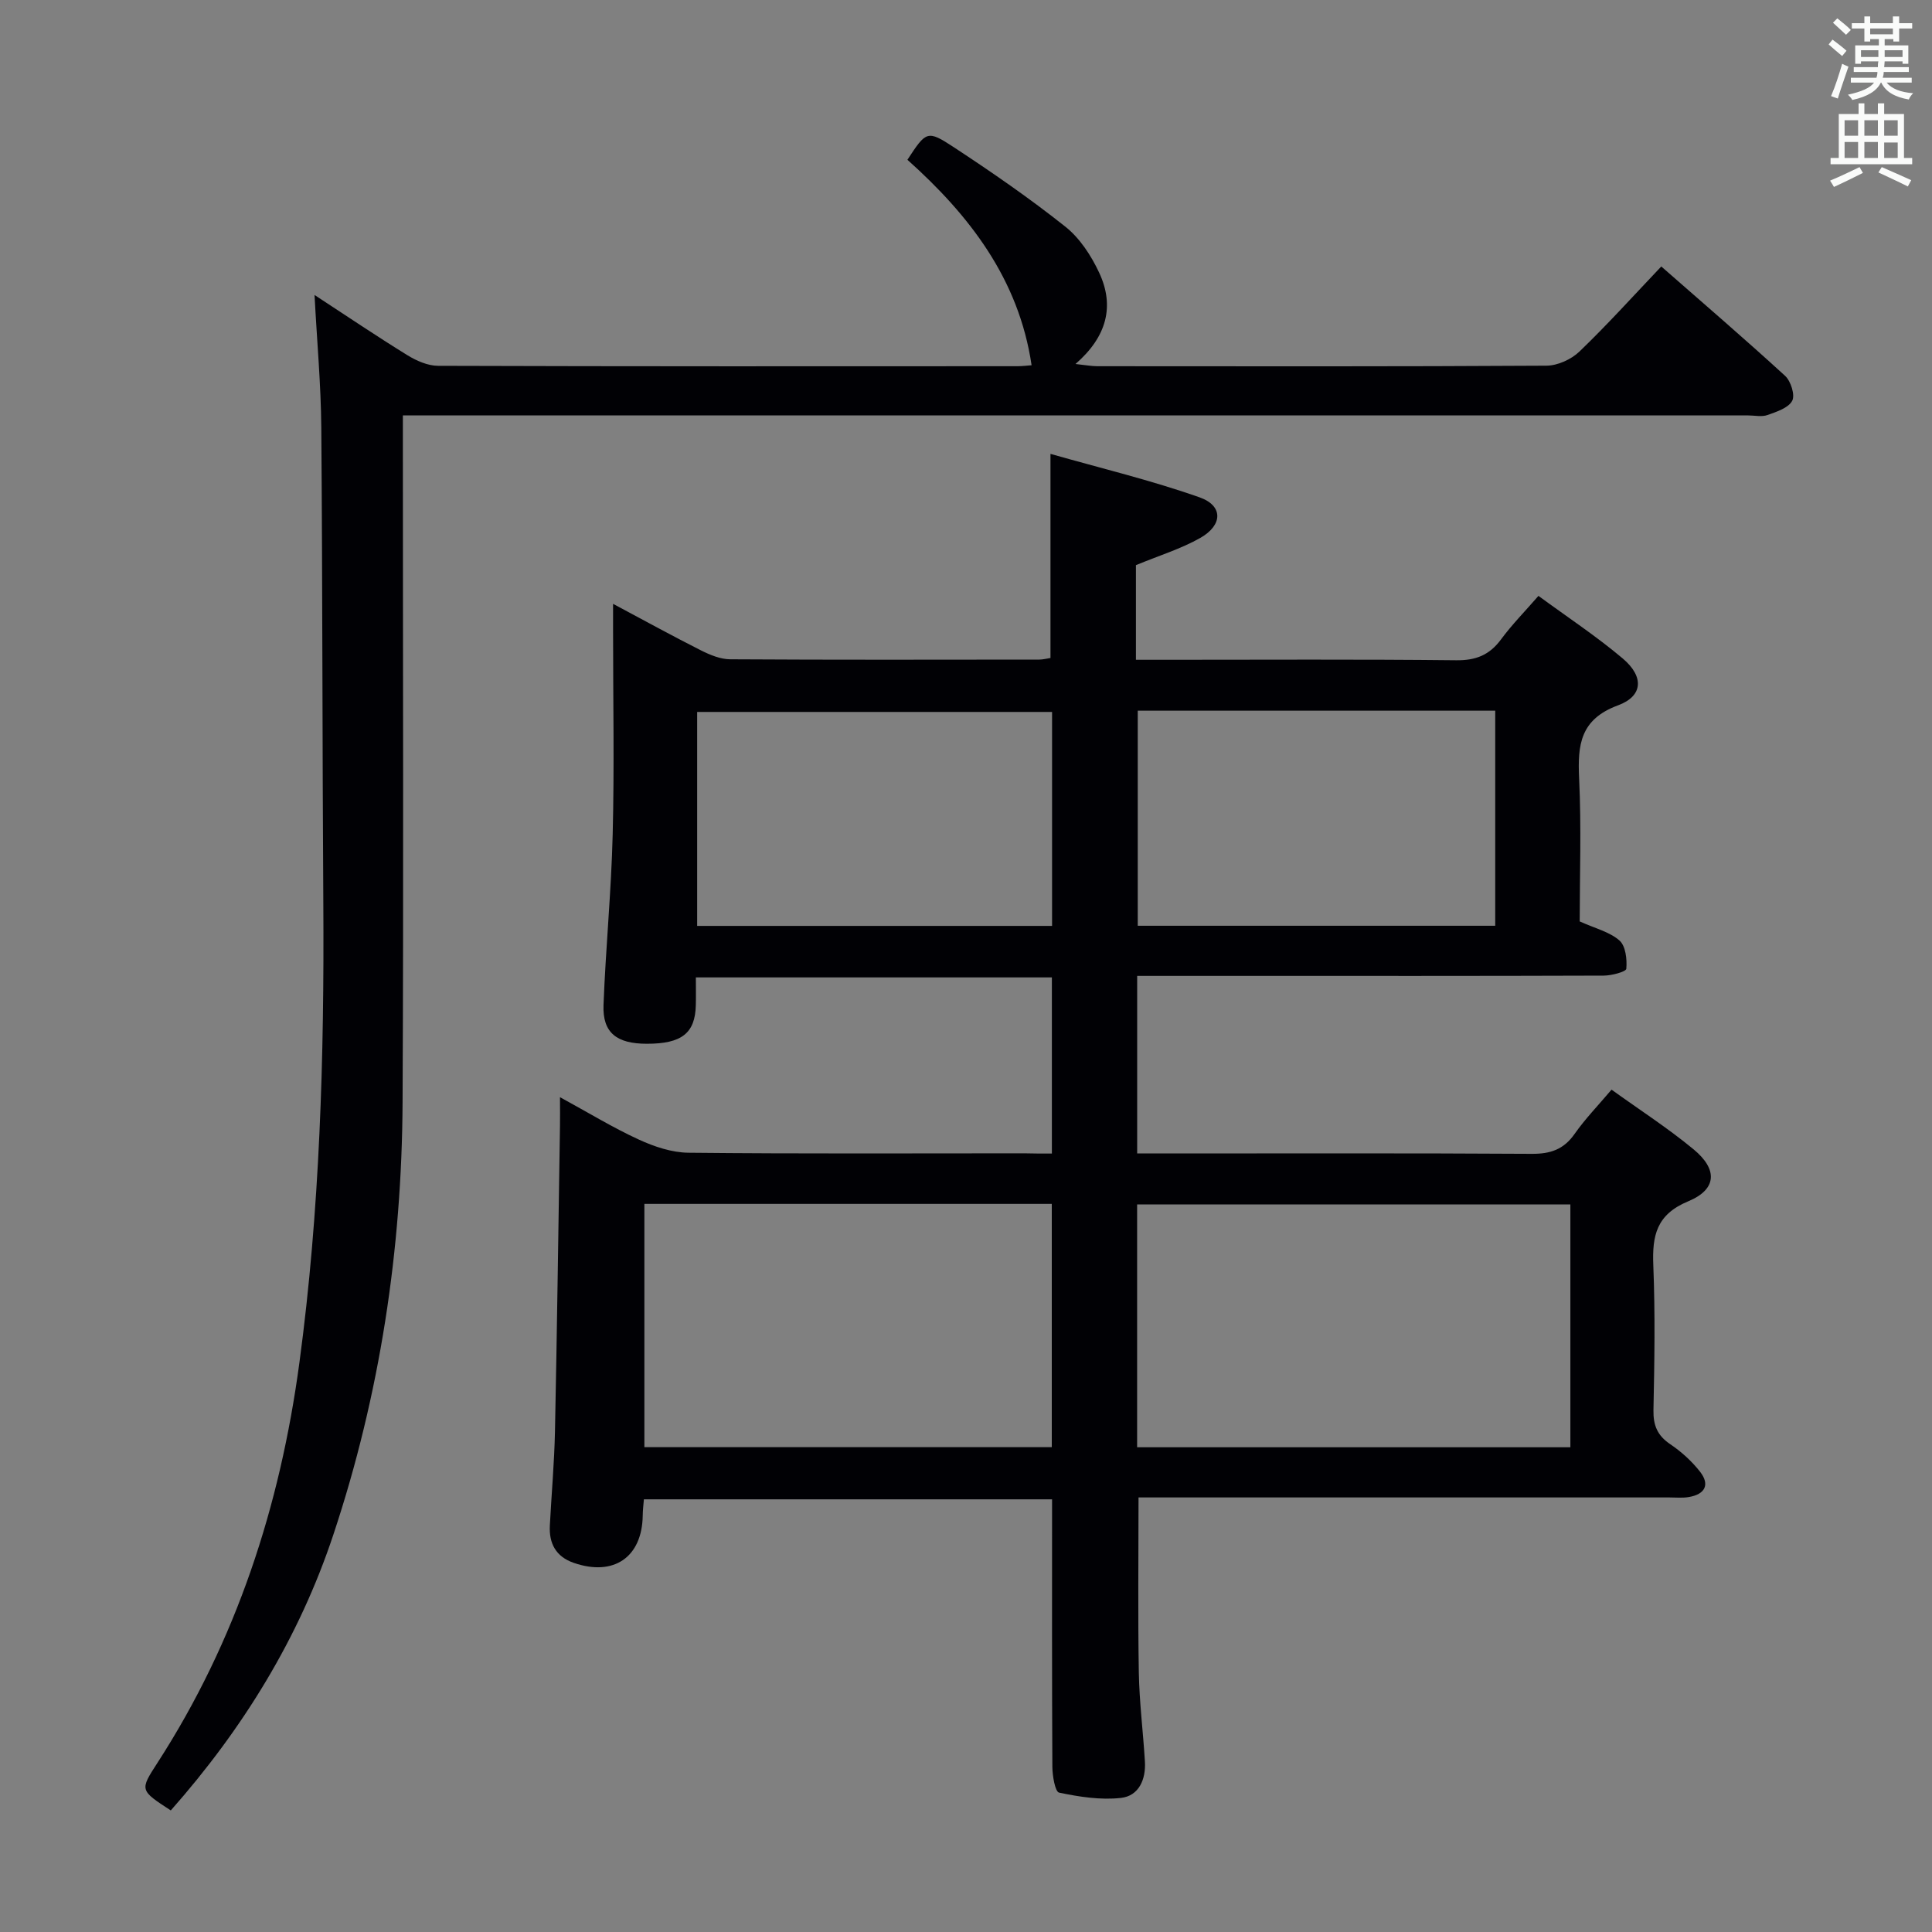 <svg enable-background="new 0 0 400 400" viewBox="0 0 400 400" xmlns="http://www.w3.org/2000/svg"><rect x="0" y="0" width="400" height="400" fill="#808080" stroke="none"/><path d="m217.78 238.83c0-12.61 0-24.4 0-36.47-24.46 0-48.71 0-73.71 0 0 1.94.04 3.86-.01 5.77-.14 5.79-2.92 7.97-10.13 7.97-6.27 0-9.19-2.29-8.98-8 .45-11.79 1.61-23.56 1.9-35.35.35-13.99.08-27.99.08-41.99 0-1.62 0-3.24 0-5.74 6.53 3.48 12.3 6.66 18.19 9.63 1.87.94 4.03 1.84 6.07 1.85 21.33.13 42.65.08 63.98.06.8 0 1.6-.23 2.32-.33 0-13.78 0-27.35 0-42.26 10.43 2.97 20.83 5.46 30.87 9 4.91 1.73 4.83 5.75.13 8.41-3.99 2.26-8.49 3.63-13.31 5.63v9.53 10.06h6.32c19.99 0 39.99-.12 59.98.1 4.09.05 6.9-1.08 9.3-4.33 2.25-3.05 4.94-5.78 7.74-9 6.05 4.44 12.03 8.38 17.46 12.97 4.42 3.74 4.22 7.77-.98 9.69-7.84 2.89-8.39 8.17-8.06 15.13.48 10.12.12 20.28.12 29.61 3.21 1.45 6.19 2.16 8.23 3.95 1.29 1.13 1.59 3.9 1.42 5.85-.05.62-3.03 1.41-4.67 1.42-25.49.09-50.98.06-76.48.06-6.62 0-13.23 0-20.12 0v36.76h5.72c25.33 0 50.65-.08 75.98.08 3.86.02 6.6-.9 8.86-4.12 2.18-3.11 4.86-5.87 7.65-9.17 5.78 4.16 11.64 7.94 16.98 12.35 5.05 4.17 4.84 8.3-1.09 10.76-6.6 2.74-7.49 7.1-7.24 13.26.4 9.98.24 19.99.03 29.98-.06 3.17.82 5.27 3.48 7.06 2.31 1.56 4.47 3.52 6.18 5.71 2.11 2.72.95 4.68-2.35 5.23-1.3.22-2.66.08-3.99.08-34.66 0-69.31 0-103.97 0-1.96 0-3.93 0-5.96 0 0 12.41-.14 24.34.06 36.26.11 6.14.89 12.26 1.26 18.39.23 3.71-1.23 7.14-4.96 7.56-4.2.47-8.63-.22-12.81-1.1-.82-.17-1.38-3.49-1.39-5.36-.1-18.32-.06-36.64-.06-55.36-28.07 0-56.11 0-84.51 0-.09 1.13-.23 2.24-.24 3.36-.13 8.64-6.01 12.66-14.29 9.79-3.69-1.28-5.14-4.02-4.94-7.74.34-6.48.92-12.95 1.06-19.43.43-21.14.71-42.28 1.04-63.42.03-1.64 0-3.27 0-5.82 5.89 3.21 10.95 6.31 16.31 8.77 3.2 1.47 6.85 2.7 10.31 2.73 23.16.24 46.32.12 69.48.12 1.79.05 3.59.05 5.74.05zm17.65 60.81h89.7c0-17.04 0-33.72 0-50.28-30.17 0-59.88 0-89.7 0zm-102.02-50.39v50.37h84.35c0-16.96 0-33.54 0-50.37-28.13 0-56.02 0-84.35 0zm102.15-102.11v44.53h74.01c0-15.02 0-29.71 0-44.53-24.8 0-49.22 0-74.01 0zm-17.74.26c-24.83 0-49.17 0-73.48 0v44.3h73.48c0-14.89 0-29.47 0-44.3z" fill="#010105"/><path d="m83.41 86v6.65c0 45.16.16 90.31-.06 135.47-.14 30.57-4.67 60.56-14.33 89.61-7.11 21.41-18.76 40.25-33.66 57.1-6.44-4.19-6.43-4.18-2.79-9.81 16.36-25.31 25.42-53.16 29.42-82.91 4.25-31.58 5.15-63.29 4.95-95.08-.21-32.82-.16-65.64-.42-98.46-.07-8.91-.89-17.82-1.4-27.5 6.76 4.42 12.92 8.58 19.24 12.48 1.87 1.15 4.21 2.18 6.34 2.19 39.99.13 79.98.1 119.97.08.97 0 1.94-.13 2.91-.2-2.65-17.89-12.91-31.09-25.71-42.54 3.89-5.93 4.09-6.22 9.59-2.61 7.9 5.19 15.71 10.58 23.11 16.46 2.99 2.37 5.34 5.98 6.99 9.5 3.26 6.95 1.6 13.29-4.89 18.93 2.07.22 3.29.46 4.51.46 30.99.02 61.98.08 92.98-.11 2.32-.01 5.14-1.29 6.84-2.92 5.74-5.51 11.07-11.43 16.95-17.62 8.78 7.69 17.33 15.04 25.64 22.65 1.19 1.09 2.1 4.01 1.46 5.17-.81 1.49-3.24 2.27-5.12 2.94-1.18.42-2.64.08-3.97.08-90.64 0-181.29 0-271.93 0-1.97-.01-3.96-.01-6.62-.01z" fill="#010105"/><g fill="#fafbfa"><path d="m378.6 9.2.8-1c.9.7 1.9 1.4 2.9 2.3l-.9 1.1c-1.1-.9-2-1.7-2.8-2.4zm.5 10.7c.9-2.1 1.6-4.3 2.3-6.7.4.2.8.4 1.3.6-.7 2.1-1.5 4.3-2.2 6.6zm.4-15.2.9-.9c1 .8 2 1.6 2.8 2.4l-1 1c-1-.9-1.9-1.8-2.7-2.5zm12.5-1.3h1.2v1.4h2.7v1.1h-2.7v2.7h-1.2v-.5h-1.8v1.3h4.9v3.8h-1.2v-.5h-3.7c0 .4-.1.9-.1 1.2h5.1v1h-5.2c0 .5-.1.9-.2 1.2h6v1h-5.2c1.1 1.3 2.9 2 5.5 2.2-.4.4-.7.8-.9 1.3-2.9-.5-4.8-1.6-5.7-3.5h-.1c-.8 1.7-2.7 2.9-5.9 3.6-.2-.4-.6-.8-.9-1.1 2.8-.6 4.6-1.4 5.4-2.5h-4.8v-1h5.3c.1-.3.2-.7.2-1.2h-4.9v-1h5c0-.4 0-.8.1-1.2h-3.6v.5h-1.2v-3.8h4.9v-1.3h-1.8v.5h-1.2v-2.7h-2.6v-1.1h2.6v-1.4h1.2v1.4h4.7v-1.4zm-6.7 8.4h3.6c0-.4 0-.9 0-1.4h-3.6zm1.9-4.7h4.7v-1.2h-4.7zm6.7 3.3h-3.7v1.4h3.7z"/><path d="m384.7 21.4h1.3v2.2h2.8v-2.2h1.3v2.2h4.1v9.1h1.7v1.3h-16.9v-1.3h1.7v-9.1h4.1v-2.2zm.3 13.2.7 1.2c-1.8.9-3.8 1.9-6 2.9-.2-.4-.5-.8-.8-1.3 2.4-1 4.4-2 6.1-2.8zm-3.1-6.5h2.8v-3.2h-2.8zm0 4.6h2.8v-3.3h-2.8zm4.1-4.6h2.8v-3.2h-2.8zm0 4.6h2.8v-3.3h-2.8zm3.6 1.9c2.1.9 4.1 1.8 6.1 2.7l-.7 1.3c-2.2-1.1-4.2-2-6.1-2.9zm3.3-9.7h-2.8v3.2h2.8zm-2.8 7.8h2.8v-3.2h-2.8z"/></g></svg>